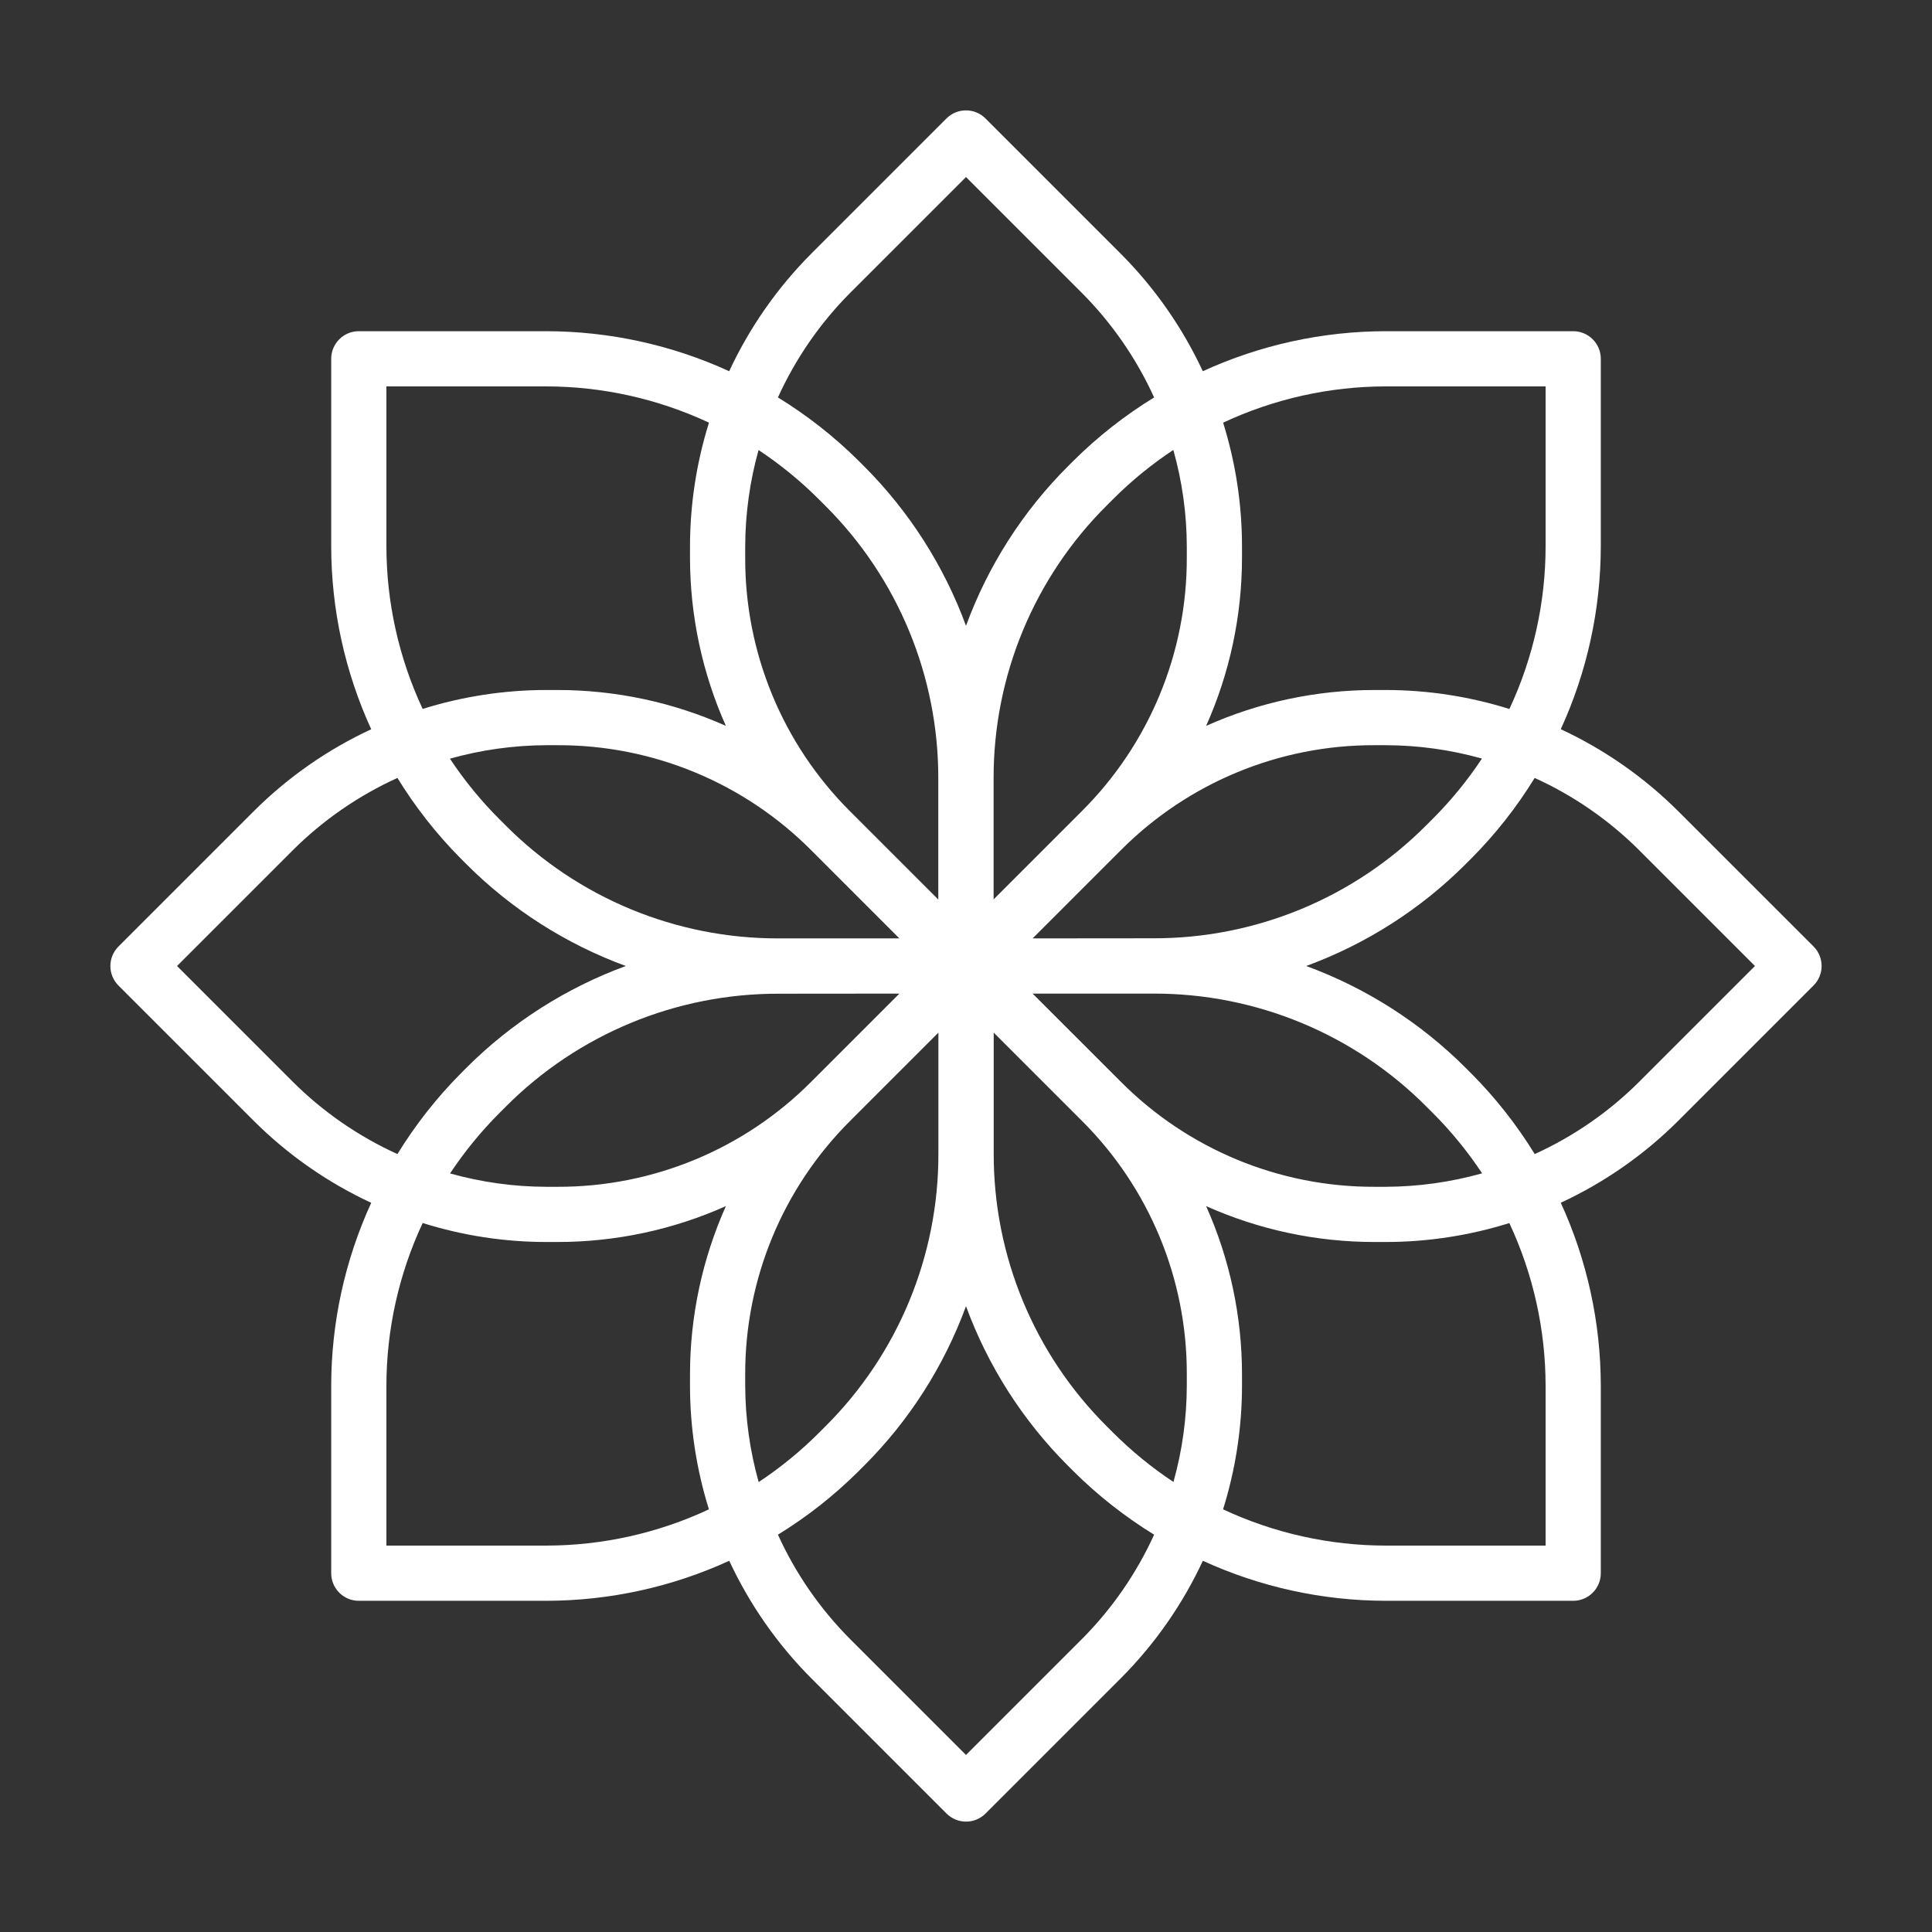 <svg width="35" height="35" viewBox="0 0 35 35" fill="none" xmlns="http://www.w3.org/2000/svg">
<rect x="0" y="0" width="35" height="35" fill="#333333" stroke="none"/>
<path d="M32.854 17.146L30.404 14.697C29.786 14.081 29.066 13.578 28.275 13.21C28.752 12.17 28.999 11.038 29 9.894V6.5C29 6.224 28.776 6 28.5 6H25.107C23.962 6.001 22.83 6.248 21.79 6.725C21.422 5.934 20.919 5.214 20.303 4.596L17.853 2.146C17.658 1.951 17.341 1.951 17.146 2.146L14.696 4.596C14.081 5.214 13.578 5.934 13.21 6.725C12.169 6.248 11.038 6.001 9.894 6H6.5C6.224 6 6 6.224 6 6.5V9.894C6.001 11.039 6.248 12.17 6.725 13.211C5.934 13.578 5.214 14.081 4.596 14.697L2.146 17.147C1.951 17.342 1.951 17.659 2.146 17.854L4.596 20.304C5.214 20.92 5.934 21.423 6.725 21.79C6.248 22.831 6.001 23.962 6 25.106V28.5C6 28.776 6.224 29 6.5 29H9.894C11.039 28.999 12.17 28.752 13.211 28.275C13.579 29.066 14.082 29.786 14.697 30.404L17.147 32.854C17.343 33.049 17.659 33.049 17.854 32.854L20.304 30.404C20.92 29.786 21.423 29.066 21.791 28.275C22.831 28.752 23.962 28.999 25.107 29H28.5C28.776 29 29 28.776 29 28.5V25.106C28.999 23.962 28.752 22.83 28.275 21.789C29.066 21.422 29.787 20.919 30.404 20.303L32.854 17.853C33.049 17.658 33.049 17.342 32.854 17.146ZM22.158 7.657C23.081 7.225 24.087 7.001 25.107 7H28V9.894C28 10.913 27.776 11.92 27.344 12.844C26.617 12.616 25.861 12.5 25.1 12.5H24.9C23.849 12.5 22.81 12.721 21.85 13.15C22.279 12.191 22.5 11.151 22.5 10.1V9.9C22.5 9.14 22.385 8.383 22.158 7.657ZM24.9 13.5H25.1C25.691 13.501 26.279 13.583 26.847 13.742C26.585 14.138 26.283 14.507 25.947 14.842L25.841 14.948C24.531 16.265 22.749 17.003 20.891 16.998L18.707 17L20.303 15.404C21.52 14.181 23.175 13.495 24.9 13.5ZM21.5 9.9V10.1C21.505 11.825 20.819 13.48 19.596 14.697L18 16.293V14.107C17.995 12.249 18.733 10.467 20.05 9.157L20.156 9.051C20.492 8.714 20.86 8.413 21.256 8.151C21.416 8.72 21.499 9.309 21.5 9.9ZM15.404 5.303L17.5 3.207L19.596 5.303C20.143 5.852 20.587 6.495 20.908 7.2C20.379 7.524 19.89 7.908 19.45 8.344L19.344 8.45C18.527 9.267 17.898 10.252 17.5 11.337C17.102 10.253 16.473 9.268 15.657 8.45L15.551 8.344C15.111 7.908 14.621 7.524 14.093 7.2C14.413 6.495 14.857 5.852 15.404 5.303ZM13.5 9.9C13.502 9.31 13.583 8.722 13.742 8.153C14.138 8.415 14.507 8.717 14.842 9.053L14.948 9.159C16.265 10.469 17.003 12.252 16.998 14.109V16.296L15.402 14.7C14.179 13.482 13.494 11.826 13.5 10.1V9.9V9.9ZM14.697 15.404L16.293 17H14.107C12.249 17.005 10.467 16.267 9.157 14.95L9.051 14.844C8.715 14.509 8.413 14.14 8.151 13.744C8.72 13.584 9.309 13.502 9.9 13.5H10.1C11.825 13.495 13.48 14.181 14.697 15.404ZM7 7H9.894C10.913 7.001 11.92 7.225 12.844 7.657C12.616 8.383 12.501 9.139 12.5 9.9V10.1C12.5 11.151 12.722 12.191 13.15 13.15C12.191 12.721 11.151 12.5 10.1 12.5H9.9C9.14 12.5 8.383 12.616 7.657 12.843C7.225 11.919 7.001 10.913 7 9.894V7V7ZM5.303 19.596L3.207 17.5L5.303 15.404C5.852 14.857 6.495 14.413 7.2 14.093C7.524 14.621 7.908 15.11 8.344 15.55L8.45 15.656C9.267 16.473 10.252 17.102 11.337 17.5C10.253 17.898 9.268 18.527 8.45 19.343L8.344 19.45C7.908 19.89 7.524 20.379 7.2 20.907C6.495 20.587 5.852 20.143 5.303 19.596ZM12.843 27.343C11.92 27.775 10.913 27.999 9.894 28H7V25.106C7.001 24.087 7.225 23.08 7.657 22.156C8.383 22.384 9.139 22.5 9.9 22.5H10.1C11.151 22.5 12.191 22.279 13.15 21.85C12.722 22.809 12.5 23.849 12.5 24.9V25.1C12.5 25.86 12.616 26.617 12.843 27.343ZM10.1 21.5H9.9C9.31 21.499 8.722 21.417 8.153 21.258C8.416 20.862 8.717 20.493 9.053 20.158L9.159 20.052C10.469 18.735 12.252 17.997 14.109 18.002L16.293 18L14.697 19.596C13.481 20.819 11.825 21.505 10.1 21.5ZM13.5 25.1V24.9C13.496 23.175 14.181 21.52 15.404 20.303L17 18.707V20.893C17.005 22.751 16.267 24.533 14.95 25.843L14.844 25.949C14.509 26.285 14.14 26.587 13.744 26.849C13.584 26.28 13.502 25.691 13.5 25.1ZM19.596 29.697L17.5 31.793L15.404 29.697C14.857 29.148 14.413 28.507 14.093 27.802C14.621 27.478 15.11 27.093 15.55 26.656L15.656 26.55C16.473 25.733 17.102 24.748 17.5 23.663C17.898 24.747 18.527 25.733 19.344 26.55L19.45 26.656C19.89 27.093 20.379 27.477 20.908 27.802C20.587 28.507 20.143 29.148 19.596 29.697ZM21.5 25.1C21.499 25.69 21.418 26.278 21.258 26.847C20.862 26.585 20.494 26.283 20.158 25.947L20.052 25.841C18.735 24.531 17.997 22.748 18.002 20.891V18.707L19.598 20.303C20.821 21.52 21.506 23.175 21.5 24.9V25.1V25.1ZM20.304 19.596L18.707 18H20.894C22.751 17.995 24.534 18.733 25.844 20.05L25.95 20.156C26.286 20.491 26.587 20.86 26.85 21.256C26.28 21.416 25.692 21.498 25.1 21.5H24.9C23.175 21.505 21.52 20.819 20.304 19.596ZM28 28H25.107C24.087 27.999 23.08 27.775 22.157 27.343C22.384 26.617 22.5 25.861 22.5 25.1V24.9C22.5 23.849 22.279 22.809 21.85 21.85C22.81 22.279 23.849 22.5 24.9 22.5H25.1C25.861 22.5 26.617 22.384 27.343 22.157C27.775 23.081 27.999 24.087 28 25.106V28ZM29.697 19.596C29.149 20.143 28.507 20.587 27.803 20.907C27.478 20.379 27.094 19.89 26.657 19.45L26.551 19.344C25.733 18.527 24.748 17.898 23.663 17.5C24.748 17.102 25.733 16.473 26.55 15.656L26.656 15.55C27.093 15.11 27.478 14.621 27.802 14.093C28.507 14.413 29.148 14.857 29.697 15.404L31.793 17.5L29.697 19.596Z" fill="white"/>
</svg>
